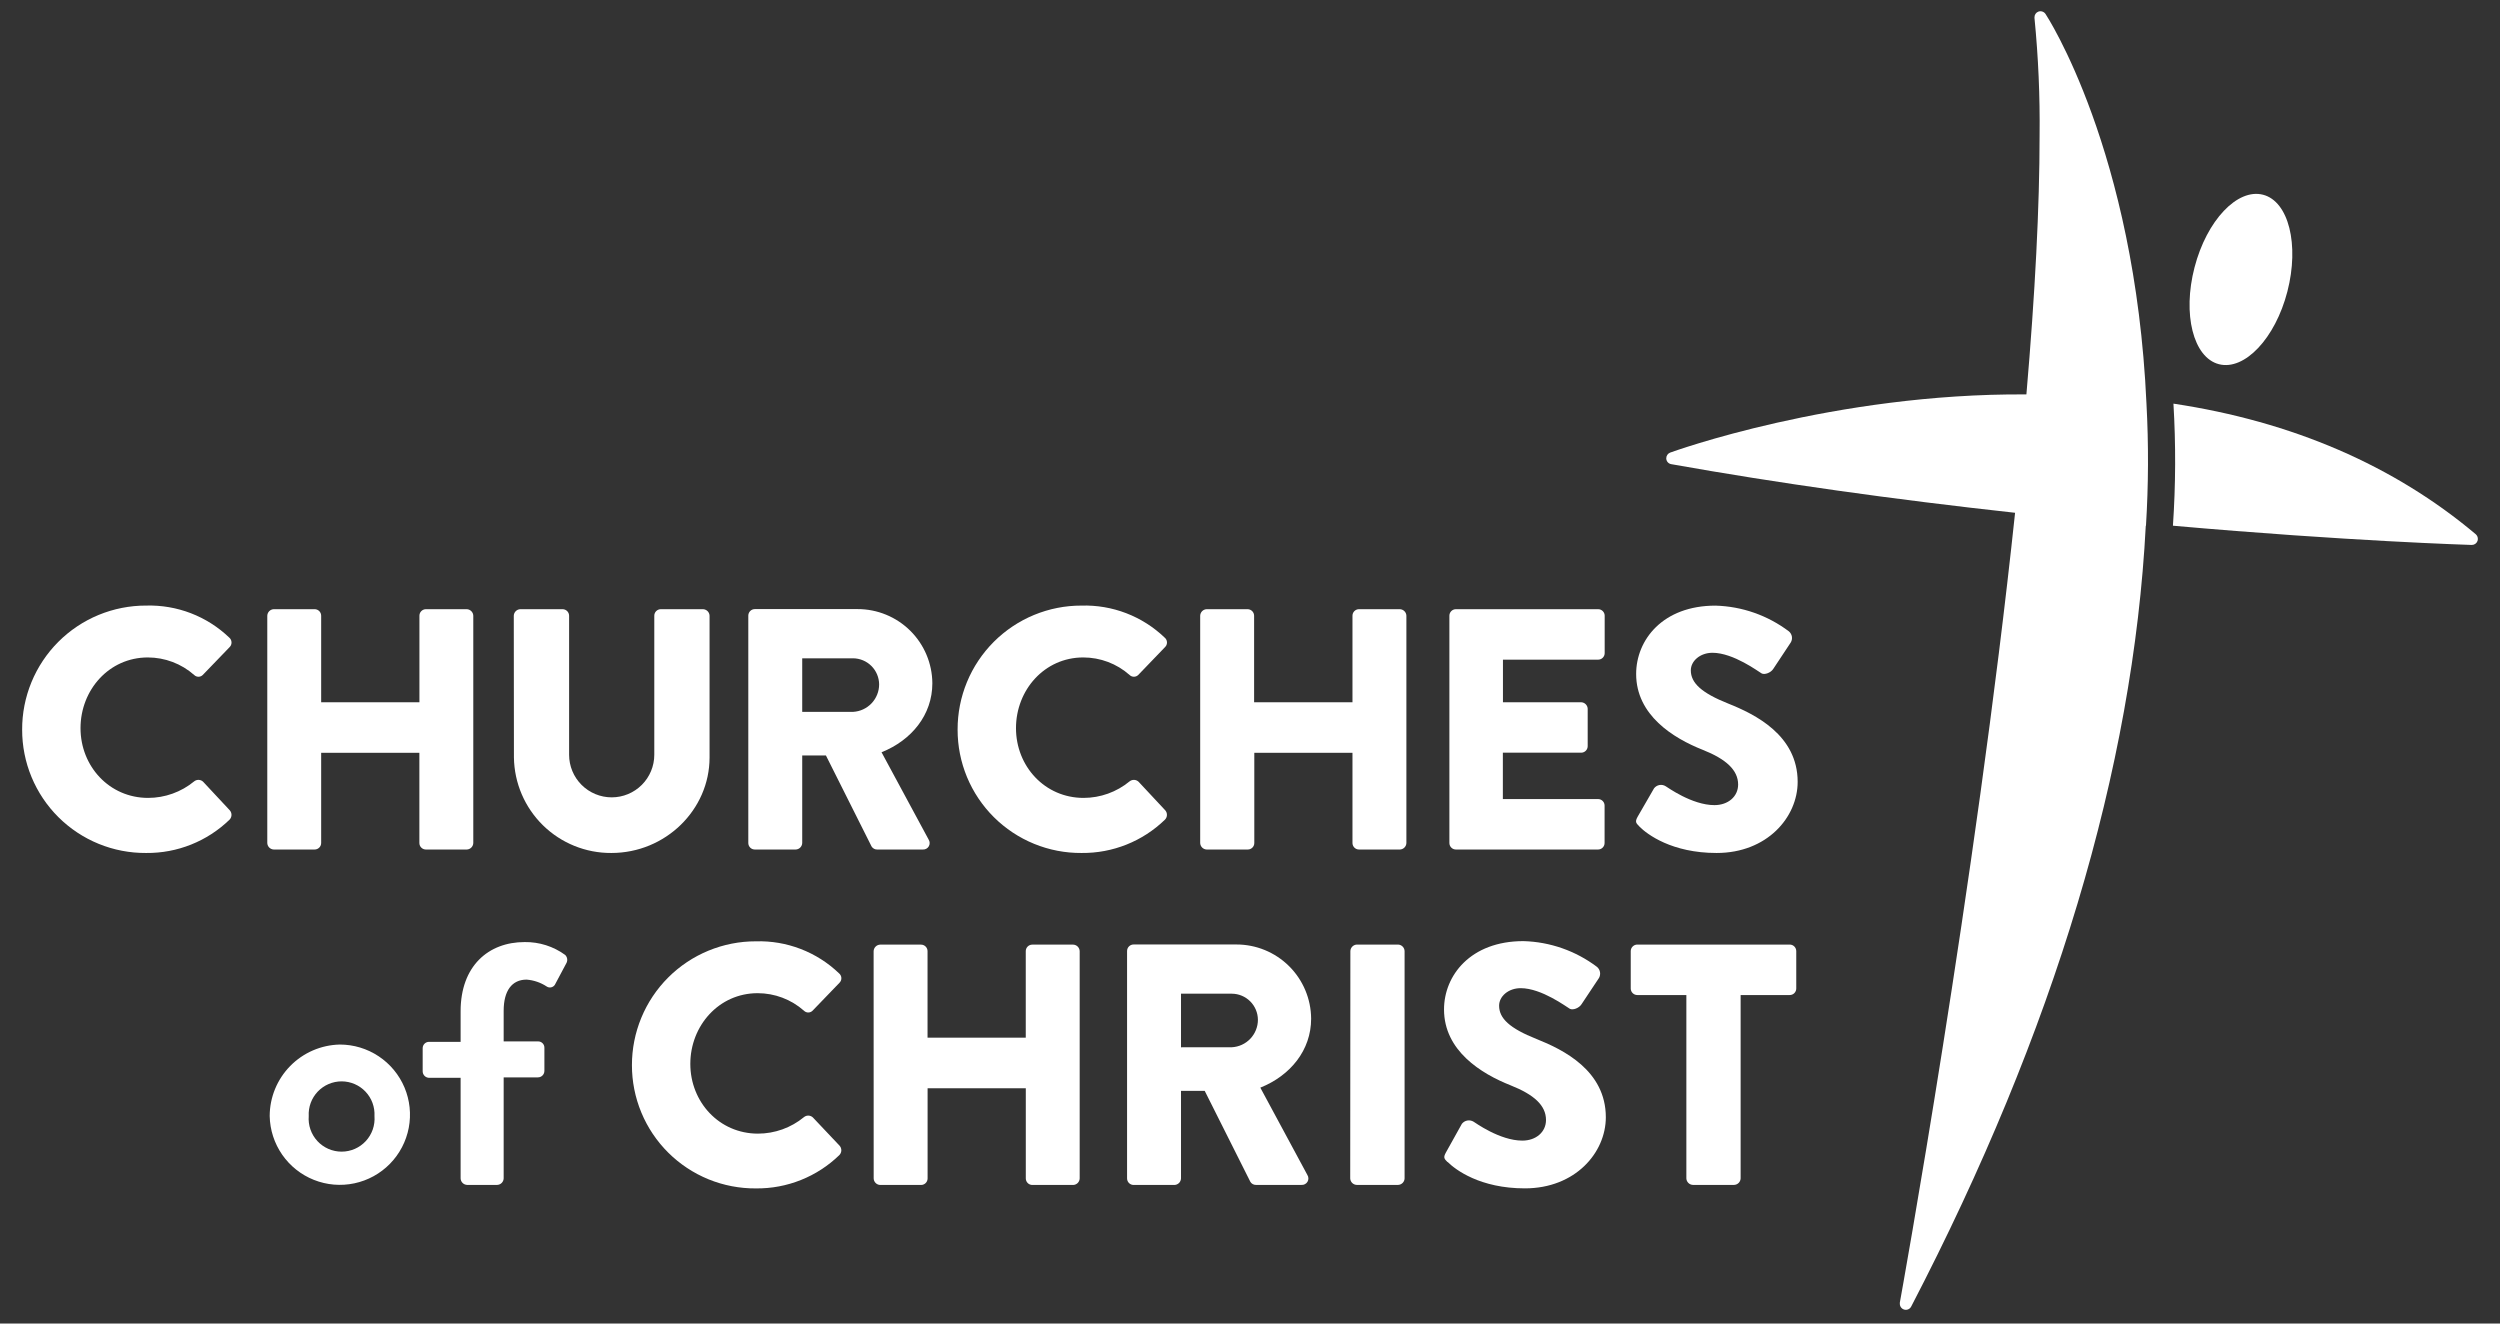 <svg width="187" height="99" viewBox="0 0 187 99" fill="none" xmlns="http://www.w3.org/2000/svg">
<rect x="0" y="0" width="187" height="99" fill="#333333" stroke="none"/>
<path d="M126.14 88.144C126.144 88.272 126.197 88.393 126.288 88.483C126.378 88.573 126.499 88.626 126.627 88.631H129.712C129.84 88.626 129.961 88.573 130.051 88.483C130.142 88.393 130.194 88.272 130.199 88.144V74.429H133.872C134.002 74.429 134.126 74.378 134.217 74.286C134.308 74.195 134.36 74.071 134.36 73.942V71.142C134.36 71.013 134.308 70.888 134.217 70.797C134.126 70.706 134.002 70.654 133.872 70.654H122.47C122.341 70.654 122.216 70.706 122.124 70.797C122.032 70.888 121.98 71.012 121.979 71.142V73.942C121.98 74.071 122.032 74.195 122.124 74.286C122.216 74.378 122.341 74.429 122.47 74.429H126.14V88.144Z" fill="white"/>
<path d="M108.279 86.911C108.872 87.503 110.719 88.89 114.059 88.89C117.834 88.89 120.116 86.217 120.116 83.571C120.116 80.078 116.934 78.514 114.929 77.716C112.923 76.918 112.133 76.176 112.133 75.224C112.133 74.53 112.822 73.915 113.748 73.915C115.315 73.915 117.189 75.329 117.421 75.456C117.654 75.583 118.115 75.403 118.295 75.122L119.607 73.147C119.681 73.013 119.707 72.858 119.679 72.707C119.651 72.556 119.571 72.42 119.453 72.322C117.863 71.122 115.938 70.448 113.947 70.396C109.992 70.396 108.013 72.967 108.013 75.508C108.013 78.59 110.787 80.31 112.995 81.183C114.741 81.877 115.641 82.683 115.641 83.777C115.641 84.677 114.891 85.318 113.872 85.318C112.174 85.318 110.326 83.957 110.225 83.904C110.085 83.818 109.918 83.786 109.756 83.815C109.594 83.844 109.449 83.932 109.348 84.062L108.152 86.21C107.946 86.585 108.021 86.671 108.279 86.929" fill="white"/>
<path d="M100.996 88.144C101 88.272 101.053 88.394 101.143 88.484C101.234 88.575 101.356 88.627 101.484 88.631H104.576C104.704 88.627 104.826 88.575 104.916 88.484C105.007 88.394 105.06 88.272 105.063 88.144V71.142C105.06 71.014 105.007 70.892 104.916 70.801C104.826 70.711 104.704 70.658 104.576 70.654H101.495C101.367 70.658 101.245 70.711 101.155 70.801C101.064 70.892 101.012 71.014 101.008 71.142L100.996 88.144Z" fill="white"/>
<path d="M88.339 78.338V74.328H92.139C92.656 74.331 93.15 74.537 93.516 74.902C93.881 75.266 94.088 75.76 94.092 76.277C94.092 76.805 93.889 77.312 93.526 77.695C93.163 78.078 92.666 78.307 92.139 78.335L88.339 78.338ZM84.305 88.147C84.305 88.277 84.357 88.401 84.448 88.492C84.54 88.583 84.664 88.635 84.793 88.635H87.851C87.979 88.63 88.1 88.577 88.191 88.487C88.281 88.397 88.334 88.275 88.339 88.147V81.596H90.112L93.526 88.399C93.568 88.47 93.629 88.529 93.701 88.57C93.774 88.611 93.855 88.632 93.939 88.631H97.353C97.443 88.637 97.533 88.618 97.612 88.575C97.692 88.533 97.758 88.469 97.803 88.391C97.848 88.313 97.871 88.224 97.868 88.134C97.866 88.044 97.838 87.957 97.788 87.881L94.272 81.356C96.521 80.456 98.073 78.556 98.073 76.194C98.063 74.717 97.468 73.304 96.419 72.264C95.369 71.224 93.95 70.643 92.473 70.647H84.793C84.664 70.647 84.54 70.698 84.448 70.79C84.357 70.881 84.305 71.005 84.305 71.134V88.147Z" fill="white"/>
<path d="M122.624 61.824C123.212 62.416 125.064 63.803 128.4 63.803C132.178 63.803 134.465 61.13 134.465 58.484C134.465 54.99 131.279 53.428 129.277 52.629C127.275 51.831 126.473 51.089 126.473 50.14C126.473 49.443 127.17 48.828 128.093 48.828C129.659 48.828 131.537 50.242 131.766 50.369C131.994 50.496 132.459 50.32 132.639 50.035L133.947 48.06C134.028 47.928 134.058 47.772 134.034 47.619C134.009 47.467 133.93 47.328 133.812 47.228C132.226 46.03 130.305 45.356 128.317 45.301C124.363 45.301 122.384 47.873 122.384 50.414C122.384 53.495 125.158 55.215 127.369 56.089C129.116 56.782 130.012 57.607 130.012 58.683C130.012 59.582 129.262 60.223 128.239 60.223C126.545 60.223 124.697 58.862 124.592 58.81C124.453 58.723 124.287 58.691 124.126 58.72C123.966 58.749 123.821 58.838 123.722 58.967L122.493 61.096C122.287 61.471 122.365 61.561 122.624 61.816" fill="white"/>
<path d="M108.414 63.057C108.414 63.186 108.466 63.31 108.557 63.401C108.648 63.493 108.772 63.544 108.902 63.544H119.535C119.599 63.544 119.663 63.531 119.722 63.507C119.781 63.482 119.835 63.447 119.88 63.401C119.925 63.356 119.961 63.302 119.986 63.243C120.01 63.184 120.023 63.121 120.023 63.057V60.257C120.023 60.193 120.01 60.129 119.986 60.07C119.961 60.011 119.925 59.958 119.88 59.912C119.835 59.867 119.781 59.831 119.722 59.807C119.663 59.782 119.599 59.77 119.535 59.77H112.414V56.302H118.268C118.398 56.302 118.522 56.251 118.614 56.16C118.706 56.069 118.758 55.945 118.759 55.815V53.015C118.755 52.887 118.701 52.765 118.61 52.675C118.519 52.584 118.397 52.532 118.268 52.528H112.421V49.342H119.543C119.672 49.342 119.796 49.291 119.887 49.199C119.979 49.108 120.03 48.984 120.03 48.855V46.055C120.03 45.925 119.979 45.801 119.887 45.71C119.796 45.619 119.672 45.567 119.543 45.567H108.902C108.772 45.567 108.648 45.619 108.557 45.71C108.466 45.801 108.414 45.925 108.414 46.055V63.057Z" fill="white"/>
<path d="M89.774 63.057C89.778 63.185 89.831 63.306 89.921 63.397C90.012 63.488 90.133 63.54 90.261 63.544H93.331C93.396 63.544 93.459 63.532 93.519 63.508C93.579 63.484 93.633 63.448 93.678 63.403C93.724 63.357 93.76 63.303 93.785 63.244C93.81 63.185 93.822 63.121 93.822 63.057V56.31H101.165V63.057C101.165 63.186 101.217 63.31 101.308 63.401C101.399 63.493 101.523 63.544 101.652 63.544H104.711C104.839 63.54 104.961 63.488 105.051 63.397C105.142 63.306 105.195 63.185 105.198 63.057V46.055C105.194 45.927 105.141 45.806 105.05 45.715C104.96 45.625 104.839 45.572 104.711 45.567H101.652C101.523 45.567 101.399 45.619 101.308 45.71C101.217 45.801 101.165 45.925 101.165 46.055V52.528H93.807V46.055C93.806 45.925 93.754 45.801 93.662 45.71C93.57 45.619 93.446 45.567 93.316 45.567H90.261C90.133 45.571 90.012 45.624 89.921 45.714C89.831 45.805 89.778 45.927 89.774 46.055V63.057Z" fill="white"/>
<path d="M71.629 54.582C71.627 55.797 71.866 57.001 72.331 58.124C72.797 59.247 73.481 60.267 74.342 61.124C75.204 61.981 76.227 62.659 77.353 63.119C78.478 63.579 79.683 63.811 80.898 63.803C83.226 63.828 85.469 62.932 87.139 61.31C87.23 61.219 87.282 61.097 87.287 60.968C87.292 60.84 87.249 60.715 87.165 60.617L85.164 58.473C85.074 58.389 84.957 58.34 84.833 58.335C84.71 58.33 84.589 58.37 84.493 58.446C83.524 59.245 82.308 59.682 81.052 59.683C78.151 59.683 75.996 57.318 75.996 54.466C75.996 51.613 78.125 49.177 81.026 49.177C82.303 49.176 83.536 49.642 84.493 50.489C84.579 50.573 84.695 50.62 84.815 50.62C84.936 50.62 85.052 50.573 85.138 50.489L87.139 48.409C87.189 48.362 87.229 48.305 87.255 48.242C87.281 48.179 87.293 48.111 87.291 48.043C87.288 47.974 87.271 47.908 87.24 47.846C87.21 47.785 87.166 47.732 87.113 47.689C86.287 46.898 85.313 46.28 84.246 45.869C83.179 45.459 82.041 45.264 80.898 45.298C79.68 45.295 78.473 45.533 77.347 45.998C76.221 46.464 75.198 47.147 74.337 48.008C73.476 48.87 72.793 49.893 72.328 51.019C71.864 52.146 71.626 53.352 71.629 54.571" fill="white"/>
<path d="M65.351 88.147C65.354 88.276 65.407 88.397 65.498 88.488C65.588 88.579 65.71 88.631 65.838 88.635H68.897C69.026 88.635 69.15 88.584 69.241 88.492C69.332 88.401 69.384 88.277 69.384 88.147V81.401H76.73V88.147C76.73 88.277 76.782 88.401 76.873 88.492C76.964 88.584 77.088 88.635 77.218 88.635H80.272C80.4 88.631 80.522 88.579 80.613 88.488C80.703 88.397 80.756 88.276 80.76 88.147V71.145C80.756 71.017 80.703 70.896 80.613 70.805C80.522 70.715 80.4 70.662 80.272 70.658H77.214C77.085 70.658 76.961 70.71 76.869 70.801C76.778 70.892 76.727 71.016 76.727 71.145V77.619H69.38V71.145C69.38 71.016 69.329 70.892 69.237 70.801C69.146 70.71 69.022 70.658 68.893 70.658H65.834C65.706 70.663 65.585 70.716 65.495 70.806C65.404 70.897 65.352 71.018 65.347 71.145L65.351 88.147Z" fill="white"/>
<path d="M47.269 79.673C47.267 80.889 47.506 82.093 47.972 83.216C48.438 84.339 49.122 85.359 49.984 86.216C50.846 87.073 51.87 87.751 52.995 88.211C54.121 88.67 55.327 88.902 56.542 88.893C58.87 88.919 61.113 88.023 62.783 86.401C62.873 86.309 62.926 86.188 62.931 86.059C62.936 85.931 62.892 85.805 62.809 85.707L60.804 83.586C60.715 83.501 60.598 83.452 60.475 83.447C60.353 83.442 60.232 83.482 60.137 83.56C59.168 84.358 57.952 84.795 56.696 84.796C53.795 84.796 51.636 82.431 51.636 79.579C51.636 76.727 53.769 74.29 56.67 74.29C57.947 74.289 59.18 74.756 60.137 75.602C60.222 75.687 60.337 75.735 60.457 75.735C60.578 75.735 60.693 75.687 60.778 75.602L62.783 73.522C62.833 73.475 62.873 73.418 62.899 73.355C62.925 73.292 62.937 73.224 62.935 73.156C62.932 73.088 62.915 73.021 62.884 72.96C62.854 72.899 62.81 72.845 62.757 72.802C61.931 72.011 60.957 71.393 59.89 70.982C58.823 70.572 57.685 70.377 56.542 70.411C55.324 70.408 54.117 70.646 52.99 71.111C51.864 71.576 50.84 72.258 49.979 73.12C49.117 73.982 48.434 75.005 47.969 76.132C47.504 77.258 47.266 78.465 47.269 79.684" fill="white"/>
<path d="M60.006 53.248V49.241H63.806C64.323 49.245 64.816 49.451 65.182 49.816C65.547 50.18 65.754 50.674 65.759 51.19C65.759 51.718 65.556 52.225 65.193 52.608C64.83 52.991 64.333 53.22 63.806 53.248H60.006ZM55.973 63.057C55.973 63.121 55.985 63.185 56.01 63.244C56.035 63.303 56.071 63.357 56.117 63.403C56.162 63.448 56.216 63.484 56.276 63.508C56.336 63.532 56.399 63.544 56.464 63.544H59.518C59.646 63.54 59.768 63.488 59.859 63.397C59.949 63.306 60.002 63.185 60.006 63.057V56.508H61.779L65.193 63.315C65.236 63.386 65.297 63.444 65.369 63.484C65.441 63.524 65.523 63.545 65.606 63.544H69.02C69.11 63.551 69.201 63.532 69.281 63.49C69.361 63.448 69.428 63.384 69.473 63.306C69.519 63.228 69.542 63.139 69.539 63.048C69.537 62.958 69.509 62.87 69.459 62.794L65.939 56.269C68.188 55.369 69.74 53.469 69.74 51.107C69.73 49.631 69.136 48.218 68.087 47.178C67.038 46.139 65.62 45.557 64.144 45.56H56.464C56.334 45.56 56.21 45.611 56.118 45.702C56.026 45.794 55.974 45.918 55.973 46.047V63.057Z" fill="white"/>
<path d="M38.442 56.662C38.469 58.573 39.25 60.396 40.614 61.733C41.979 63.071 43.818 63.815 45.729 63.803C49.788 63.803 53.075 60.564 53.075 56.662V46.055C53.071 45.927 53.018 45.806 52.927 45.715C52.837 45.625 52.716 45.572 52.588 45.567H49.428C49.364 45.567 49.301 45.58 49.242 45.605C49.183 45.629 49.129 45.665 49.084 45.71C49.038 45.755 49.002 45.809 48.978 45.868C48.953 45.927 48.941 45.991 48.941 46.055V56.456C48.941 57.301 48.605 58.111 48.008 58.709C47.41 59.306 46.6 59.642 45.755 59.642C44.91 59.642 44.099 59.306 43.502 58.709C42.904 58.111 42.569 57.301 42.569 56.456V46.055C42.568 45.925 42.516 45.801 42.424 45.71C42.332 45.619 42.207 45.567 42.078 45.567H38.922C38.793 45.571 38.671 45.623 38.58 45.714C38.489 45.804 38.435 45.926 38.431 46.055L38.442 56.662Z" fill="white"/>
<path d="M19.993 63.057C19.997 63.185 20.049 63.306 20.14 63.397C20.231 63.488 20.352 63.54 20.48 63.544H23.535C23.665 63.544 23.788 63.493 23.88 63.401C23.971 63.31 24.023 63.186 24.023 63.057V56.31H31.369V63.057C31.369 63.186 31.42 63.31 31.512 63.401C31.603 63.493 31.727 63.544 31.856 63.544H34.915C35.043 63.54 35.165 63.488 35.255 63.397C35.346 63.306 35.398 63.185 35.402 63.057V46.055C35.398 45.927 35.345 45.806 35.254 45.715C35.164 45.625 35.043 45.572 34.915 45.567H31.86C31.731 45.567 31.607 45.619 31.515 45.71C31.424 45.801 31.373 45.925 31.373 46.055V52.528H24.023V46.055C24.023 45.925 23.971 45.801 23.88 45.71C23.788 45.619 23.665 45.567 23.535 45.567H20.48C20.352 45.571 20.231 45.624 20.14 45.714C20.049 45.805 19.997 45.927 19.993 46.055V63.057Z" fill="white"/>
<path d="M1.657 54.582C1.655 55.797 1.893 57.001 2.359 58.124C2.825 59.247 3.508 60.266 4.37 61.124C5.232 61.981 6.255 62.659 7.38 63.119C8.505 63.579 9.711 63.811 10.926 63.803C13.255 63.828 15.499 62.932 17.171 61.31C17.26 61.218 17.311 61.096 17.316 60.968C17.32 60.84 17.276 60.714 17.193 60.617L15.192 58.473C15.103 58.388 14.986 58.339 14.863 58.334C14.74 58.329 14.62 58.369 14.524 58.446C13.554 59.245 12.336 59.682 11.08 59.683C8.179 59.683 6.023 57.318 6.023 54.466C6.023 51.613 8.152 49.177 11.057 49.177C12.334 49.178 13.567 49.644 14.524 50.489C14.61 50.574 14.725 50.621 14.845 50.621C14.965 50.621 15.08 50.574 15.165 50.489L17.171 48.409C17.22 48.361 17.258 48.304 17.284 48.242C17.309 48.178 17.321 48.111 17.318 48.043C17.316 47.975 17.299 47.908 17.269 47.847C17.239 47.786 17.197 47.732 17.145 47.689C16.319 46.898 15.343 46.279 14.276 45.868C13.208 45.458 12.069 45.264 10.926 45.297C9.707 45.295 8.499 45.534 7.372 45.999C6.246 46.465 5.222 47.149 4.361 48.012C3.499 48.875 2.817 49.9 2.353 51.027C1.889 52.155 1.652 53.363 1.657 54.582Z" fill="white"/>
<path d="M34.454 88.144C34.458 88.272 34.51 88.394 34.601 88.484C34.691 88.575 34.813 88.627 34.941 88.631H37.19C37.318 88.626 37.438 88.573 37.528 88.483C37.618 88.392 37.67 88.271 37.674 88.144V80.587H40.237C40.301 80.587 40.364 80.575 40.423 80.55C40.482 80.526 40.536 80.49 40.581 80.444C40.626 80.399 40.661 80.345 40.685 80.286C40.709 80.227 40.721 80.164 40.721 80.1V78.383C40.724 78.319 40.713 78.255 40.69 78.195C40.666 78.135 40.631 78.08 40.585 78.034C40.54 77.989 40.486 77.953 40.426 77.929C40.366 77.905 40.302 77.894 40.237 77.896H37.674V75.606C37.674 74.107 38.292 73.275 39.39 73.275C39.925 73.316 40.441 73.493 40.89 73.788C40.938 73.821 40.993 73.843 41.05 73.855C41.108 73.866 41.166 73.866 41.224 73.854C41.281 73.842 41.335 73.819 41.384 73.785C41.432 73.752 41.473 73.71 41.504 73.661L42.378 72.019C42.425 71.923 42.44 71.814 42.422 71.708C42.404 71.603 42.353 71.505 42.276 71.43C41.397 70.789 40.333 70.451 39.244 70.467C36.53 70.467 34.454 72.259 34.454 75.64V77.93H32.104C32.039 77.928 31.975 77.939 31.915 77.963C31.855 77.986 31.8 78.022 31.755 78.068C31.709 78.114 31.673 78.168 31.649 78.228C31.626 78.288 31.614 78.353 31.616 78.417V80.134C31.616 80.263 31.668 80.387 31.759 80.478C31.851 80.57 31.974 80.621 32.104 80.621H34.454V88.144ZM23.093 83.485C23.075 83.15 23.124 82.816 23.24 82.501C23.355 82.187 23.533 81.9 23.763 81.656C23.993 81.413 24.271 81.219 24.578 81.087C24.886 80.955 25.217 80.886 25.552 80.886C25.887 80.886 26.218 80.955 26.526 81.087C26.833 81.219 27.11 81.413 27.34 81.656C27.571 81.9 27.749 82.187 27.864 82.501C27.979 82.816 28.029 83.15 28.011 83.485C28.037 83.824 27.993 84.165 27.882 84.486C27.77 84.807 27.593 85.102 27.362 85.352C27.131 85.601 26.852 85.8 26.54 85.937C26.228 86.073 25.892 86.143 25.552 86.143C25.212 86.143 24.875 86.073 24.564 85.937C24.252 85.8 23.972 85.601 23.741 85.352C23.51 85.102 23.334 84.807 23.222 84.486C23.11 84.165 23.067 83.824 23.093 83.485ZM20.173 83.485C20.194 84.518 20.519 85.522 21.108 86.371C21.697 87.22 22.524 87.876 23.484 88.257C24.445 88.638 25.496 88.728 26.507 88.513C27.518 88.299 28.443 87.791 29.167 87.053C29.89 86.316 30.38 85.38 30.574 84.365C30.768 83.351 30.658 82.301 30.258 81.348C29.858 80.395 29.185 79.582 28.325 79.01C27.464 78.438 26.454 78.132 25.421 78.132C24.02 78.162 22.686 78.738 21.706 79.739C20.725 80.739 20.175 82.084 20.173 83.485Z" fill="white"/>
<path d="M162.535 39.323C175.59 40.481 184.789 40.758 184.882 40.762C184.975 40.764 185.066 40.738 185.144 40.686C185.221 40.635 185.28 40.56 185.313 40.474C185.334 40.422 185.344 40.368 185.343 40.312C185.344 40.247 185.33 40.182 185.304 40.122C185.277 40.062 185.238 40.008 185.19 39.964C179.065 34.81 171.46 31.53 162.573 30.192C162.755 33.233 162.742 36.283 162.535 39.323Z" fill="white"/>
<path d="M160.504 39.323C159.563 57.453 153.678 77.101 142.958 97.728C142.912 97.819 142.837 97.891 142.744 97.933C142.652 97.976 142.548 97.986 142.449 97.961C142.351 97.937 142.263 97.88 142.201 97.799C142.139 97.719 142.106 97.62 142.107 97.518C142.107 97.492 142.107 97.466 142.107 97.439C142.163 97.128 147.763 66.291 150.728 38.356C141.609 37.355 132.958 36.137 125.012 34.72C124.913 34.704 124.822 34.656 124.754 34.583C124.686 34.509 124.645 34.415 124.637 34.315V34.278C124.636 34.186 124.664 34.096 124.716 34.02C124.769 33.944 124.843 33.886 124.929 33.854C125.053 33.809 137.175 29.401 151.575 29.502C152.228 21.92 152.561 15.443 152.561 10.146C152.595 7.208 152.467 4.27 152.179 1.346V1.293C152.178 1.202 152.205 1.112 152.257 1.036C152.308 0.961 152.382 0.902 152.467 0.87C152.563 0.834 152.668 0.832 152.765 0.864C152.862 0.895 152.946 0.958 153.003 1.042C153.071 1.143 159.698 11.241 160.556 30.192C160.72 33.234 160.707 36.282 160.519 39.323" fill="white"/>
<path d="M164.151 20.001C163.24 23.498 164.057 26.747 165.976 27.242C167.895 27.737 170.193 25.308 171.096 21.807C172 18.306 171.194 15.06 169.275 14.566C167.355 14.071 165.062 16.492 164.151 20.001Z" fill="white"/>
</svg>
